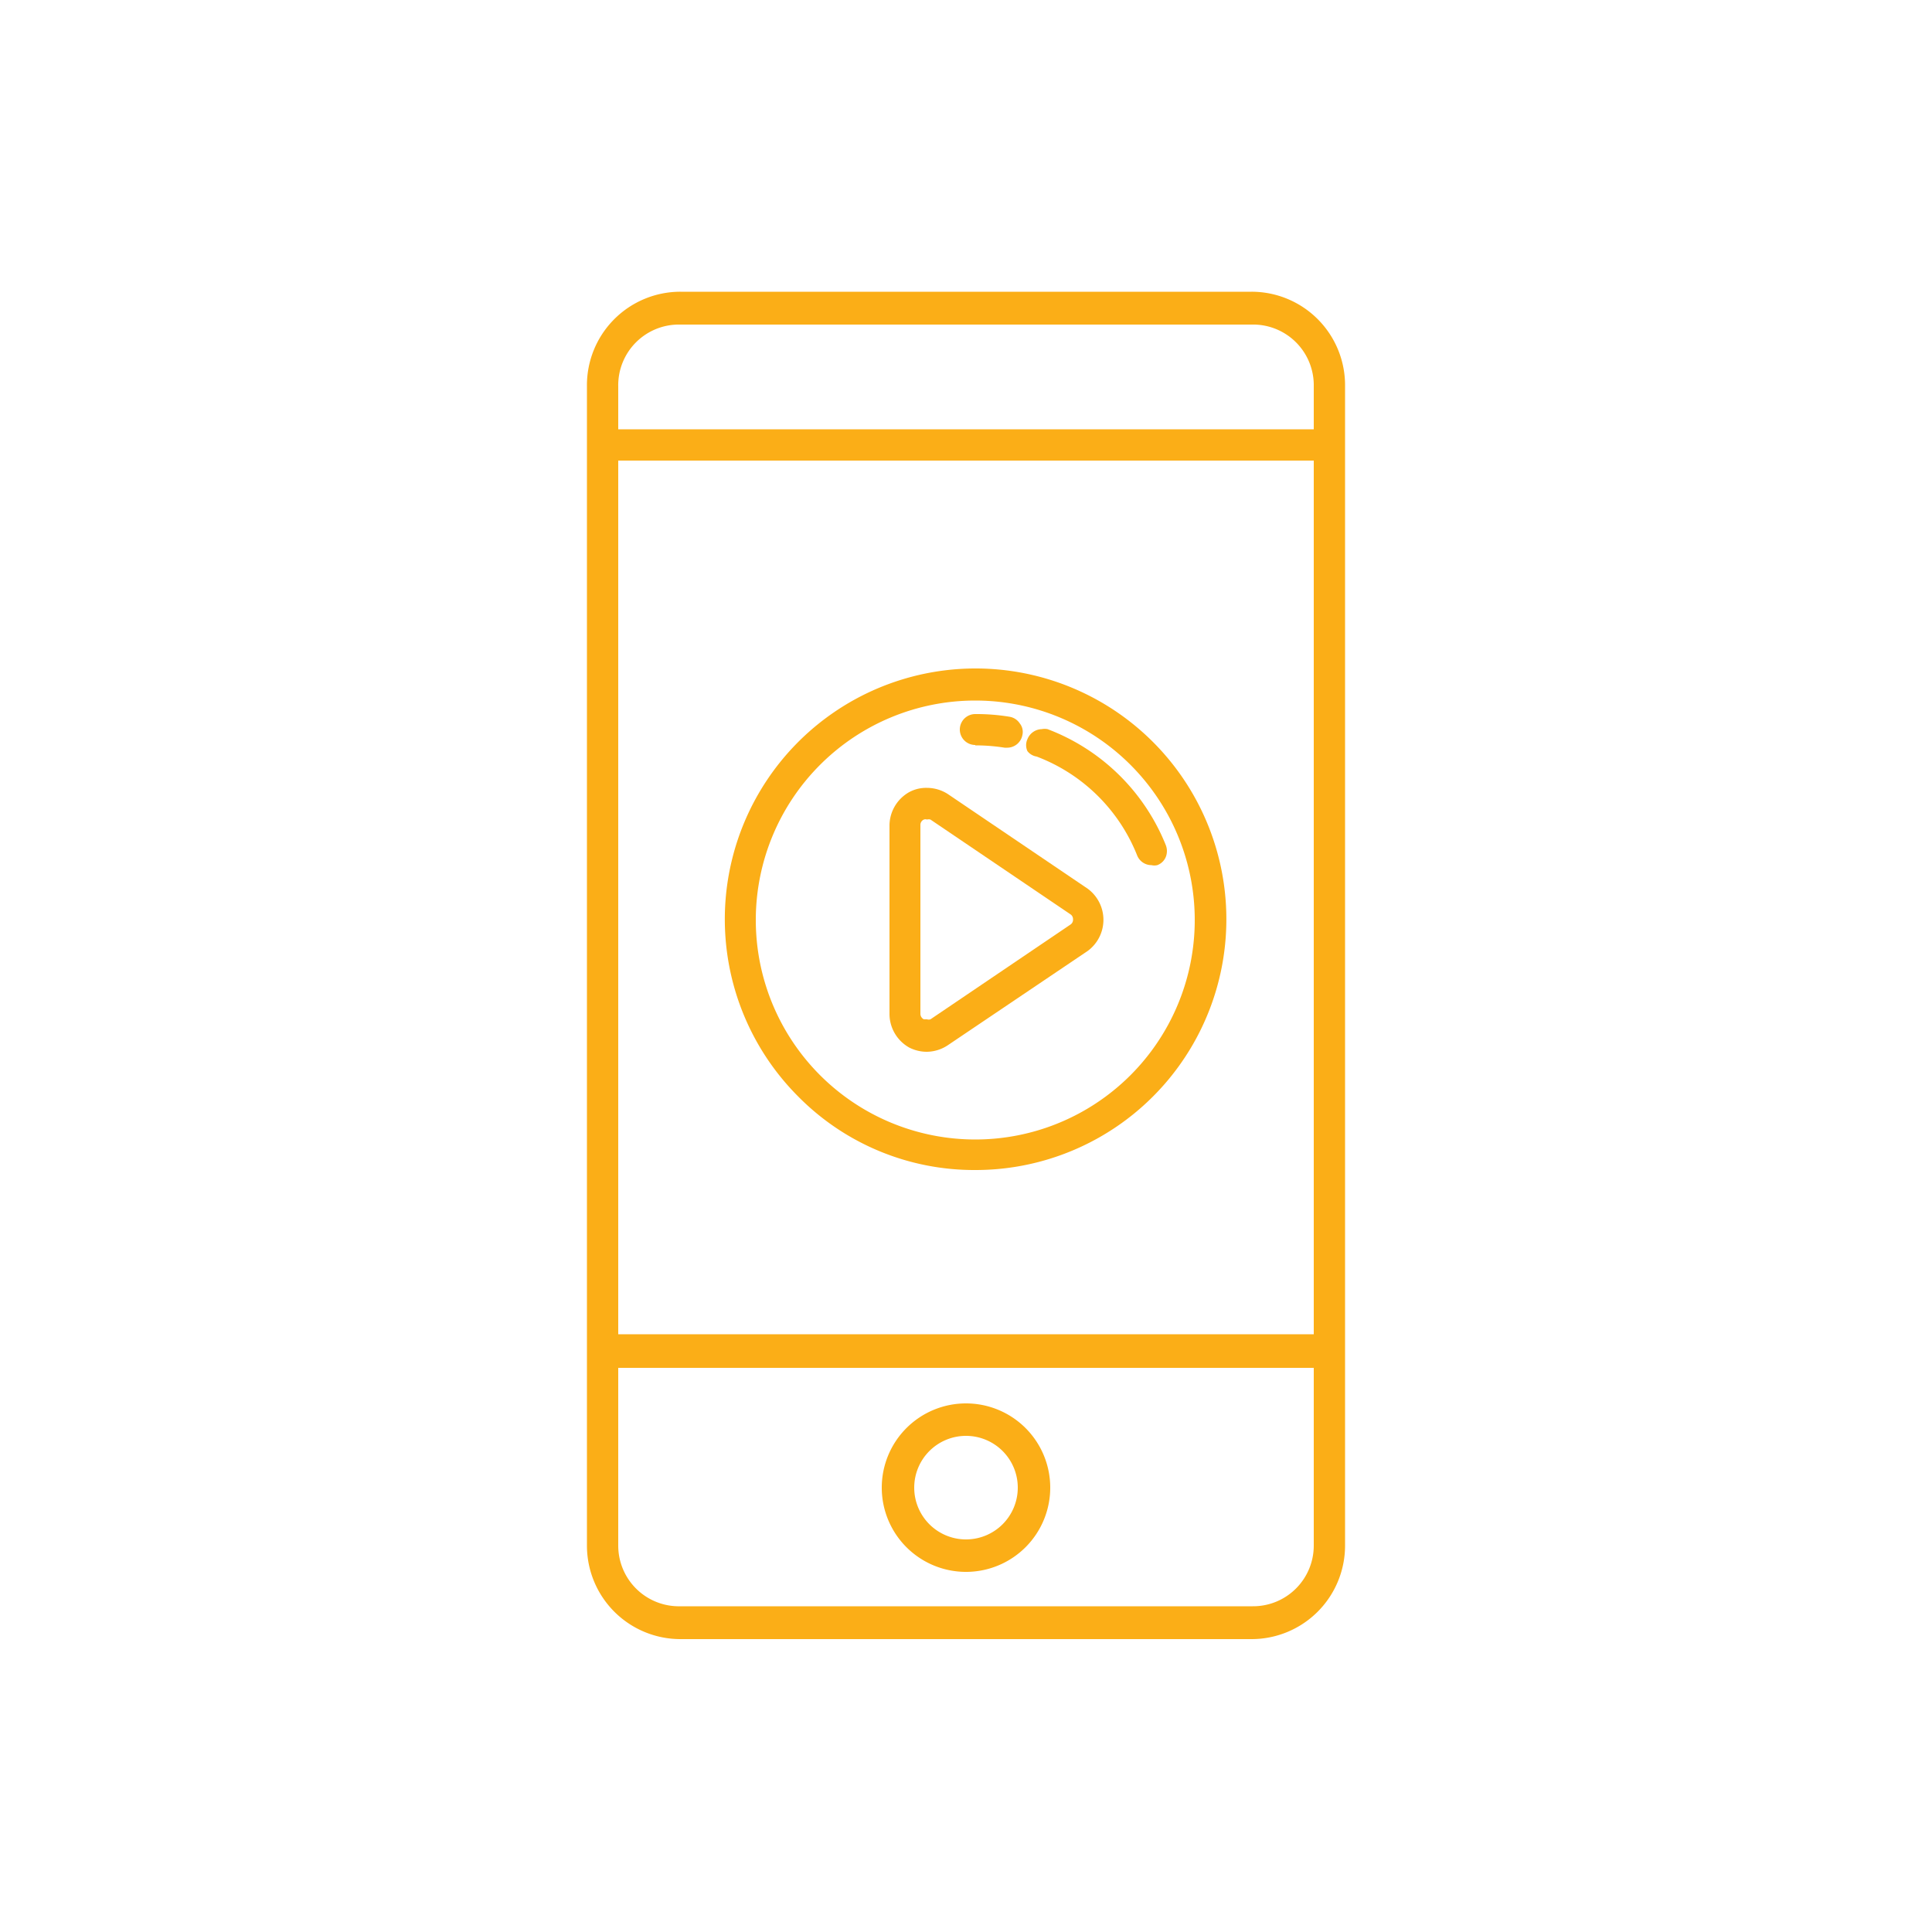 <svg viewBox="0 0 50 50" xmlns="http://www.w3.org/2000/svg"><g fill="#fbae17"><path d="m25.24 30.28a6.49 6.49 0 1 0 -4.58-1.9 6.4 6.4 0 0 0 4.58 1.9zm0-12.15a5.68 5.68 0 1 1 -5.68 5.67 5.68 5.68 0 0 1 5.68-5.67z"/><path d="m23.53 27.11a1 1 0 0 0 .46.11 1 1 0 0 0 .54-.17l3.62-2.44a1 1 0 0 0 0-1.61l-3.62-2.45a1 1 0 0 0 -.54-.16.92.92 0 0 0 -.46.11 1 1 0 0 0 -.51.85v4.9a1 1 0 0 0 .51.86zm.29-5.76a.15.15 0 0 1 .09-.14.11.11 0 0 1 .08 0 .16.16 0 0 1 .09 0l3.62 2.45a.15.15 0 0 1 .07.13.15.15 0 0 1 -.07.14l-3.62 2.45a.16.16 0 0 1 -.09 0h-.08a.16.16 0 0 1 -.09-.15z"/><path d="m26.83 19.58a4.52 4.52 0 0 1 2.6 2.56.4.4 0 0 0 .37.25.33.33 0 0 0 .15 0 .38.38 0 0 0 .22-.21.42.42 0 0 0 0-.31 5.33 5.33 0 0 0 -3.06-3 .4.4 0 0 0 -.15 0 .41.41 0 0 0 -.37.26.37.37 0 0 0 0 .31.38.38 0 0 0 .24.14z"/><path d="m25.24 19.29a4.87 4.87 0 0 1 .76.06h.07a.4.4 0 0 0 .39-.33.35.35 0 0 0 -.07-.3.39.39 0 0 0 -.26-.17 5.26 5.26 0 0 0 -.89-.07.4.4 0 1 0 0 .8z"/><path d="m32.39 7.55h-14.78a2.42 2.42 0 0 0 -2.42 2.45v30a2.42 2.42 0 0 0 2.42 2.42h14.78a2.42 2.42 0 0 0 2.42-2.42v-30a2.42 2.42 0 0 0 -2.42-2.45zm-16.39 2.45a1.57 1.57 0 0 1 1.61-1.6h14.78a1.57 1.57 0 0 1 1.61 1.6v1.11h-18zm18 30a1.57 1.57 0 0 1 -1.58 1.57h-14.81a1.57 1.57 0 0 1 -1.61-1.57v-4.6h18zm0-5.47h-18v-22.61h18z"/><path d="m25 40.68a2.18 2.18 0 1 0 -2.18-2.18 2.18 2.18 0 0 0 2.18 2.18zm0-3.52a1.34 1.34 0 1 1 -1.34 1.34 1.34 1.34 0 0 1 1.34-1.34z"/></g></svg>